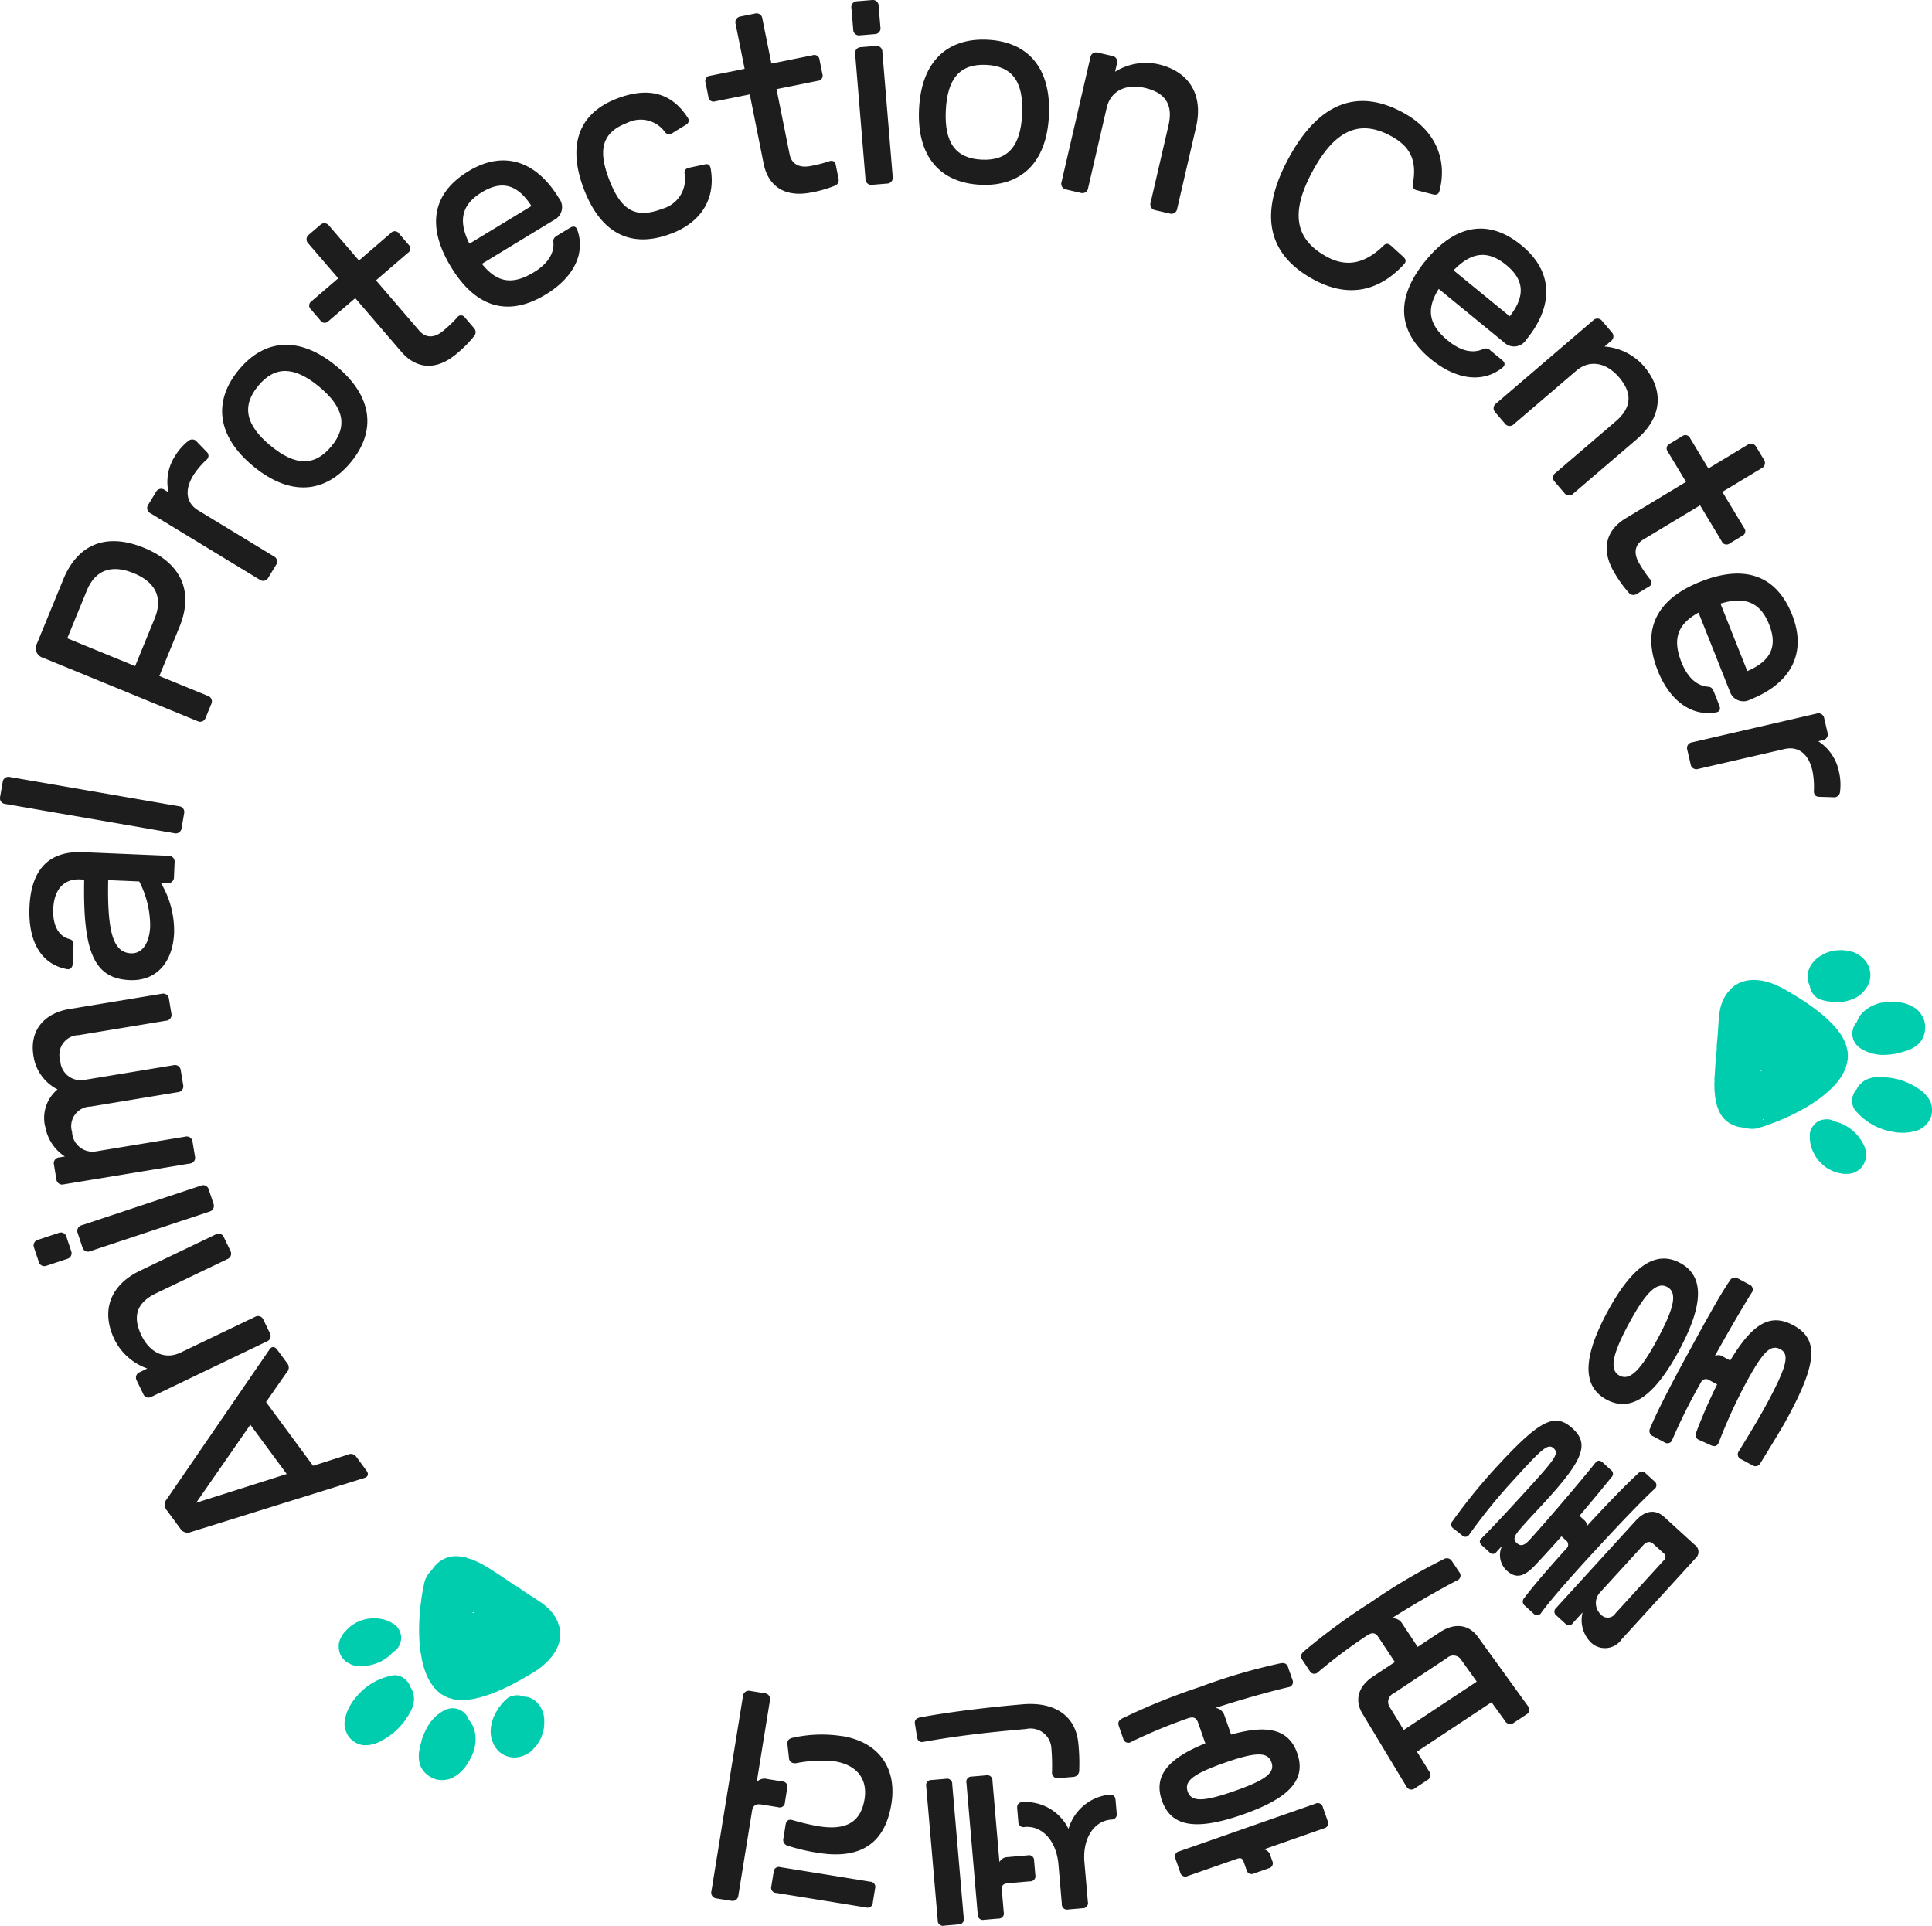 <svg xmlns="http://www.w3.org/2000/svg" width="214" height="213.29" viewBox="0 0 214 213.29">
  <g id="slogan02" transform="translate(-19.562 -15.35)">
    <g id="그룹_6" data-name="그룹 6" transform="translate(19.562 15.35)">
      <path id="패스_30" data-name="패스 30" d="M524.9,417.919c-2.753,5.115-5.35,6.885-8.036,5.439s-2.661-4.6.092-9.712,5.371-6.87,8.057-5.428,2.639,4.586-.117,9.7Zm-5.556-2.991c-1.869,3.471-2.178,5.158-1.044,5.769s2.323-.54,4.217-4.06,2.2-5.144,1.069-5.755-2.369.576-4.238,4.046Zm15.268,8.906c2.217-4.121,2.565-5.485,1.524-6.046-1.112-.6-1.947.234-3.954,3.961a59.108,59.108,0,0,0-2.884,6.359c-.153.394-.451.5-.881.3l-1.321-.593c-.359-.163-.444-.448-.281-.867a56.78,56.78,0,0,1,2.3-5.272l-.9-.487a.6.6,0,0,0-.892.266,61.759,61.759,0,0,0-3.155,6.306.575.575,0,0,1-.892.327l-1.25-.671a.623.623,0,0,1-.313-.916c.711-1.766,2.437-5.08,4.2-8.306,2.3-4.224,3.694-6.7,4.6-8a.635.635,0,0,1,.938-.242l1.251.671a.584.584,0,0,1,.22.924c-1.062,1.7-2.8,4.7-4.071,7.005a.775.775,0,0,1,.813-.011l.9.487c2.54-4.217,4.5-5.25,7-3.9,2.8,1.506,2.65,4.114-.565,10.085-.686,1.272-1.339,2.323-3.073,5.155a.616.616,0,0,1-.913.256l-1.25-.671a.576.576,0,0,1-.231-.9c1.63-2.643,2.412-3.986,3.073-5.211Z" transform="translate(-338.916 -268.343)" fill="#1d1d1d"/>
      <path id="패스_31" data-name="패스 31" d="M476.669,463.869c5.155-5.652,6.824-6.547,8.828-4.725,1.865,1.7,1.254,3.421-2.945,8.025-.956,1.048-2.021,2.142-2.906,3.186-.636.735-.732,1.112-.323,1.485.426.391.813.316,1.435-.362,1.79-1.961,5.446-6.242,7.275-8.522.245-.309.526-.3.835-.018l.874.8a.523.523,0,0,1,.057.835c-1.037,1.293-2.274,2.767-3.524,4.256l.526.48a.741.741,0,0,1,.274.675c1.773-1.943,4.185-4.472,5.67-5.826a.573.573,0,0,1,.874-.021l.952.867a.53.53,0,0,1-.014.874c-1.215,1.133-3.151,3.1-6.412,6.639-2.5,2.7-4.977,5.5-6.1,7.034a.523.523,0,0,1-.87.1l-.931-.849a.58.58,0,0,1-.078-.888c1.158-1.542,3.261-3.925,4.643-5.442a.583.583,0,0,0-.043-.927l-.487-.444c-1.1,1.24-2.16,2.4-3.012,3.3-1.226,1.265-2.1,1.361-3.048.494a2.32,2.32,0,0,1-.5-2.767l-.639.7a.486.486,0,0,1-.8.018l-.8-.725c-.309-.284-.323-.544-.057-.8,1.158-1.151,2.931-3.055,5.339-5.7,2.959-3.243,3.233-3.741,2.65-4.27-.679-.622-1.389.156-4.984,4.1a63.082,63.082,0,0,0-4.348,5.428.5.5,0,0,1-.814.11l-.927-.739a.528.528,0,0,1-.131-.831,63.145,63.145,0,0,1,4.455-5.545Zm8.87,16.842a.522.522,0,0,1-.856.039l-.952-.867a.532.532,0,0,1-.039-.856l8.821-9.673c1.027-1.126,2.174-1.289,3.144-.4l3.378,3.083a.941.941,0,0,1,.089,1.5l-8.185,8.973a2.239,2.239,0,0,1-3.389.359,3.5,3.5,0,0,1-.934-3.343l-1.08,1.183Zm3.14-.909a1.008,1.008,0,0,0,1.574-.167l5.368-5.886a.49.49,0,0,0-.036-.782l-1.147-1.044c-.348-.32-.735-.245-1.126.181l-4.75,5.2a1.728,1.728,0,0,0,.114,2.487Z" transform="translate(-311.32 -300.943)" fill="#1d1d1d"/>
      <path id="패스_32" data-name="패스 32" d="M441.965,501.525l.8,1.2a.574.574,0,0,1-.245.917c-1.695.87-4.785,2.629-7.247,4.2a1.209,1.209,0,0,1,1.172.579l1.712,2.586,2.455-1.623c1.623-1.073,3.2-.888,4.22.519l5.538,7.652a.613.613,0,0,1-.192.948l-1.382.913a.639.639,0,0,1-.948-.192l-1.51-2.089-8.263,5.471,1.357,2.192a.636.636,0,0,1-.192.948l-1.382.913a.613.613,0,0,1-.948-.192l-4.881-8.089c-.892-1.488-.448-3.012,1.172-4.085l2.433-1.609-1.844-2.785c-.32-.483-.689-.519-1.218-.174a58.2,58.2,0,0,0-5.439,4.071.575.575,0,0,1-.941-.135l-.8-1.2c-.245-.373-.2-.629.156-.956A70.4,70.4,0,0,1,433.063,506a64.471,64.471,0,0,1,7.957-4.7.65.65,0,0,1,.941.227ZM443,512.474a1.024,1.024,0,0,0-1.581-.245l-5.918,3.918a1.046,1.046,0,0,0-.412,1.567l1.524,2.49,8.089-5.354-1.7-2.377Z" transform="translate(-281.128 -328.602)" fill="#1d1d1d"/>
      <path id="패스_33" data-name="패스 33" d="M387.075,534.35l.476,1.364a.574.574,0,0,1-.462.831c-1.854.426-5.282,1.375-8.057,2.288a1.208,1.208,0,0,1,.995.849l.739,2.11c4.206-1.19,6.426-.494,7.322,2.064,1.005,2.877-.774,4.948-6.035,6.789s-7.947,1.329-8.952-1.549c-.92-2.629.508-4.6,4.806-6.33l-.806-2.309c-.192-.547-.54-.675-1.137-.465a58.126,58.126,0,0,0-6.274,2.611.574.574,0,0,1-.877-.362l-.476-1.364c-.149-.423-.036-.657.387-.888a70.294,70.294,0,0,1,8.636-3.492,64.449,64.449,0,0,1,8.867-2.6c.473-.082.718.057.856.455Zm-11.112,23.1a.575.575,0,0,1-.838-.4l-.519-1.488a.575.575,0,0,1,.4-.838l15.087-5.275a.576.576,0,0,1,.838.4l.519,1.488a.575.575,0,0,1-.4.838L384.4,554.5a.965.965,0,0,1,.725.721l.192.547a.575.575,0,0,1-.4.838l-1.613.565a.576.576,0,0,1-.838-.4l-.33-.945c-.114-.323-.337-.412-.71-.281l-5.46,1.908Zm4.082-12.536c-3.524,1.233-4.494,2.043-4.092,3.186s1.663,1.172,5.186-.06,4.494-2.043,4.092-3.186S383.569,543.679,380.045,544.912Z" transform="translate(-244.398 -349.676)" fill="#1d1d1d"/>
      <path id="패스_34" data-name="패스 34" d="M322.316,554.7l-1.57.135a.62.62,0,0,1-.742-.65,22.28,22.28,0,0,0-.064-2.607,2.315,2.315,0,0,0-2.828-2.185c-4.9.423-8.263.87-11.329,1.421-.416.089-.668-.1-.735-.568l-.227-1.432c-.06-.391.131-.618.572-.707,2.572-.487,6.771-1.059,11.353-1.449,3.641-.313,5.922,1.339,6.181,4.377a21.332,21.332,0,0,1,.092,2.92.712.712,0,0,1-.7.746Zm-16.242,1.052a.574.574,0,0,1,.6-.711l1.57-.135a.574.574,0,0,1,.71.6l1.275,14.824a.574.574,0,0,1-.6.711l-1.57.135a.573.573,0,0,1-.711-.6l-1.275-14.824Zm9.1,10.721c-.6.053-.771.252-.725.774l.21,2.437a.574.574,0,0,1-.6.71l-1.57.135a.574.574,0,0,1-.71-.6l-1.25-14.561a.574.574,0,0,1,.6-.71l1.57-.135a.573.573,0,0,1,.71.6l.774,9.009a1.026,1.026,0,0,1,.849-.547l2.281-.2a.573.573,0,0,1,.71.6l.135,1.57a.573.573,0,0,1-.6.711l-2.384.206Zm11.215-9.8c.419-.036.622.185.657.6l.124,1.439a.574.574,0,0,1-.6.711c-1.989.17-3.19,2.174-2.973,4.714l.38,4.4a.574.574,0,0,1-.6.711l-1.57.135a.574.574,0,0,1-.711-.6l-.377-4.4c-.22-2.54-1.744-4.309-3.734-4.139a.573.573,0,0,1-.711-.6l-.124-1.442c-.036-.419.128-.671.547-.707a5.293,5.293,0,0,1,5.137,2.963,5.287,5.287,0,0,1,4.554-3.794Z" transform="translate(-203.479 -357.895)" fill="#1d1d1d"/>
      <path id="패스_35" data-name="패스 35" d="M243.561,565.768l-1.634-.263a.643.643,0,0,1-.561-.81l3.492-21.588a.642.642,0,0,1,.789-.59l1.634.263a.643.643,0,0,1,.561.81l-1.46,9.03a1.129,1.129,0,0,1,1.147-.348l1.687.274a.574.574,0,0,1,.544.753l-.252,1.556a.574.574,0,0,1-.753.544l-1.844-.3c-.622-.1-.948.114-1.041.682l-1.52,9.393a.642.642,0,0,1-.789.59Zm15.932-1.364-.252,1.556a.574.574,0,0,1-.753.544l-9.94-1.609a.574.574,0,0,1-.544-.753l.252-1.556a.574.574,0,0,1,.753-.544l9.94,1.609A.574.574,0,0,1,259.494,564.4Zm-3.659-16.888c4.05.654,6.11,3.545,5.467,7.513-.7,4.359-3.4,6.188-8.121,5.424a21.109,21.109,0,0,1-3.336-.778.671.671,0,0,1-.5-.853l.238-1.478c.075-.465.341-.636.75-.519a27.322,27.322,0,0,0,2.9.682c3.112.5,4.686-.494,5.094-3.009.355-2.206-.824-3.78-3.318-4.185a14.4,14.4,0,0,0-4.213.2.861.861,0,0,1-.345,0,.581.581,0,0,1-.494-.558l-.163-1.464c-.057-.462.11-.675.579-.785a14.744,14.744,0,0,1,5.46-.181Z" transform="translate(-162.564 -355.24)" fill="#1d1d1d"/>
      <path id="패스_36" data-name="패스 36" d="M82.151,441.413l5.215,7.066,3.833-1.226a.735.735,0,0,1,.945.217l1.14,1.545c.249.337.2.668-.2.8l-19.233,5.993a.947.947,0,0,1-1.2-.387l-1.467-1.989a.949.949,0,0,1-.018-1.261l11.4-16.611c.238-.341.572-.291.821.05l1.14,1.545a.735.735,0,0,1-.071.966l-2.3,3.3Zm-1.734,2.519-6,8.643,10.032-3.186-4.028-5.456Z" transform="translate(-52.689 -286.135)" fill="#1d1d1d"/>
      <path id="패스_37" data-name="패스 37" d="M56.967,411.227c.956,1.993,2.661,2.75,4.366,1.929l8.227-3.947a.642.642,0,0,1,.934.309l.718,1.492a.643.643,0,0,1-.345.924l-12.753,6.117a.642.642,0,0,1-.934-.309l-.718-1.492a.644.644,0,0,1,.345-.924l.828-.4A6.433,6.433,0,0,1,54,411.717c-1.524-3.176-.5-6.028,2.842-7.631l8.345-4a.642.642,0,0,1,.934.309l.718,1.492a.645.645,0,0,1-.345.924L58.6,406.6c-2.11,1.012-2.639,2.519-1.627,4.629Z" transform="translate(-41.32 -263.356)" fill="#1d1d1d"/>
      <path id="패스_38" data-name="패스 38" d="M31.5,393.788a.64.64,0,0,1-.888-.426l-.522-1.57a.642.642,0,0,1,.458-.87l2.245-.746a.64.64,0,0,1,.888.426l.522,1.57a.647.647,0,0,1-.458.874l-2.245.746Zm4.838-1.606a.64.64,0,0,1-.888-.426l-.522-1.57a.647.647,0,0,1,.458-.874l13.172-4.373a.64.64,0,0,1,.888.426l.522,1.57a.647.647,0,0,1-.458.874Z" transform="translate(-26.322 -253.615)" fill="#1d1d1d"/>
      <path id="패스_39" data-name="패스 39" d="M31.142,339.848a4.123,4.123,0,0,1,1.378-4.092,4.955,4.955,0,0,1-2.668-3.744c-.444-2.7,1.094-4.682,4-5.162l10.2-1.684a.643.643,0,0,1,.81.558l.27,1.634a.642.642,0,0,1-.59.789l-9.677,1.6a2.167,2.167,0,0,0-2.039,2.813,2.264,2.264,0,0,0,2.622,2.153l9.908-1.634a.646.646,0,0,1,.813.558l.27,1.634a.642.642,0,0,1-.59.789l-9.677,1.6a2.168,2.168,0,0,0-2.039,2.813,2.264,2.264,0,0,0,2.622,2.153l9.908-1.634a.646.646,0,0,1,.813.558l.27,1.634a.642.642,0,0,1-.59.789l-13.954,2.3a.641.641,0,0,1-.81-.558l-.27-1.634a.642.642,0,0,1,.59-.789l.622-.1a4.957,4.957,0,0,1-2.178-3.346Z" transform="translate(-26.149 -215.099)" fill="#1d1d1d"/>
      <path id="패스_40" data-name="패스 40" d="M43.282,284.427a10.3,10.3,0,0,1,1.474,5.535c-.142,3.336-2.018,5.361-4.906,5.24-3.915-.167-5.215-3.009-5.055-11.133l-.472-.021c-1.787-.075-2.863,1.115-2.956,3.268-.075,1.787.558,3.023,1.8,3.339.337.092.462.309.44.757l-.085,1.972c-.018.419-.266.671-.632.6-2.8-.512-4.32-2.973-4.156-6.86.178-4.2,2.16-6.249,5.915-6.092l9.481.4a.645.645,0,0,1,.682.714l-.071,1.655a.645.645,0,0,1-.739.654l-.735-.032Zm-5.829-.3c-.114,5.783.554,8.021,2.526,8.107,1.233.053,2.046-1.1,2.124-2.988a10.734,10.734,0,0,0-1.211-4.973l-3.442-.146Z" transform="translate(-25.471 -186.648)" fill="#1d1d1d"/>
      <path id="패스_41" data-name="패스 41" d="M20.158,260.574a.643.643,0,0,1-.583-.8l.281-1.631a.645.645,0,0,1,.817-.554l18.7,3.236a.643.643,0,0,1,.583.8l-.281,1.631a.645.645,0,0,1-.817.554Z" transform="translate(-19.562 -171.53)" fill="#1d1d1d"/>
      <path id="패스_42" data-name="패스 42" d="M44.424,199l5.353,2.192a.642.642,0,0,1,.4.9l-.629,1.531a.641.641,0,0,1-.917.362l-17.076-7a1.1,1.1,0,0,1-.686-1.588l2.913-7.1c1.574-3.844,4.7-5.233,8.934-3.5s5.51,4.931,3.932,8.771l-2.224,5.424Zm-10.2-4.178,7.517,3.08,2.163-5.279c.938-2.288.114-4.018-2.32-5.012-2.458-1.009-4.259-.355-5.2,1.932l-2.163,5.279Z" transform="translate(-26.773 -124.125)" fill="#1d1d1d"/>
      <path id="패스_43" data-name="패스 43" d="M70.547,156.362c-.984,1.616-.771,3.037.554,3.844l8.377,5.094a.642.642,0,0,1,.252.952l-.86,1.414a.645.645,0,0,1-.963.217l-12.085-7.35a.645.645,0,0,1-.252-.952l.86-1.414a.646.646,0,0,1,.963-.217l.426.259a5.263,5.263,0,0,1,.735-4.043,6.281,6.281,0,0,1,1.471-1.659.651.651,0,0,1,.945.114l1.076,1.115a.562.562,0,0,1-.05.892,8.96,8.96,0,0,0-1.453,1.734Z" transform="translate(-49.151 -103.684)" fill="#1d1d1d"/>
      <path id="패스_44" data-name="패스 44" d="M90.666,125.621c2.831-3.421,6.7-3.8,10.792-.419s4.437,7.258,1.6,10.678-6.7,3.8-10.792.419S87.831,129.042,90.666,125.621Zm10.249,8.483c1.861-2.249,1.382-4.352-1.35-6.615s-4.888-2.341-6.75-.092-1.382,4.352,1.35,6.615S99.053,136.353,100.914,134.1Z" transform="translate(-64.215 -84.662)" fill="#1d1d1d"/>
      <path id="패스_45" data-name="패스 45" d="M118.661,91.045,115.354,87.2a.643.643,0,0,1,.057-.984l1.258-1.08a.644.644,0,0,1,.98.092l3.307,3.847,3.528-3.034a.573.573,0,0,1,.927.071l1.027,1.2a.573.573,0,0,1-.071.927l-3.528,3.034,4.8,5.581c.721.838,1.687.835,2.686-.021a15.273,15.273,0,0,0,1.488-1.417.508.508,0,0,1,.845-.067l1.027,1.2a.667.667,0,0,1,0,.934,12.937,12.937,0,0,1-1.876,1.89c-2.192,1.886-4.444,1.808-6.174-.206l-5.091-5.922L117.6,95.773a.573.573,0,0,1-.927-.071l-1.027-1.2a.573.573,0,0,1,.071-.927l2.952-2.536Z" transform="translate(-81.195 -60.225)" fill="#1d1d1d"/>
      <path id="패스_46" data-name="패스 46" d="M167.681,80.213c-4.156,2.526-7.744,1.478-10.49-3.037S155.11,69,159.11,66.565c3.819-2.32,7.46-1.243,10.025,2.98a1.578,1.578,0,0,1-.508,2.4l-8.018,4.874c1.684,2.114,3.4,2.362,5.762.927,1.439-.874,2.274-2.028,2.153-3.339-.039-.316.089-.515.423-.718l1.414-.86c.384-.231.671-.163.81.217C172.1,75.648,170.783,78.33,167.681,80.213Zm-1.588-9.8c-1.556-2.409-3.279-2.867-5.5-1.513-2.2,1.339-2.668,3.1-1.368,5.691l6.874-4.178Z" transform="translate(-107.228 -47.599)" fill="#1d1d1d"/>
      <path id="패스_47" data-name="패스 47" d="M209.767,59.852c-4.419,1.687-7.773-.014-9.648-4.927-1.869-4.888-.572-8.423,3.677-10.043,3.439-1.314,6.028-.643,7.812,2.11a.518.518,0,0,1-.2.806l-1.46.9c-.366.224-.6.2-.853-.1a3.323,3.323,0,0,0-4.188-1.016c-2.7,1.03-3.3,2.863-2,6.252,1.332,3.488,2.945,4.391,5.915,3.258a3.413,3.413,0,0,0,2.444-3.915c-.025-.359.124-.554.572-.639l1.666-.355c.387-.092.586.057.661.48.568,3.329-1.034,5.911-4.4,7.2Z" transform="translate(-135.441 -33.973)" fill="#1d1d1d"/>
      <path id="패스_48" data-name="패스 48" d="M243.849,25.68l-1-4.973a.644.644,0,0,1,.529-.831L245,19.548a.645.645,0,0,1,.81.561l1,4.973,4.561-.917a.576.576,0,0,1,.774.515l.309,1.545a.576.576,0,0,1-.515.774l-4.561.917,1.449,7.215c.217,1.083,1.062,1.556,2.352,1.3a15.429,15.429,0,0,0,1.989-.508c.4-.16.7-.007.767.355l.309,1.545a.661.661,0,0,1-.455.813,13.1,13.1,0,0,1-2.561.728c-2.835.568-4.757-.6-5.279-3.2L244.417,28.5l-3.815.767a.576.576,0,0,1-.774-.515l-.309-1.545a.576.576,0,0,1,.515-.774l3.815-.767Z" transform="translate(-161.366 -18.046)" fill="#1d1d1d"/>
      <path id="패스_49" data-name="패스 49" d="M285.034,16.253a.644.644,0,0,1,.622-.764l1.652-.135a.641.641,0,0,1,.739.65l.2,2.359a.644.644,0,0,1-.622.764l-1.652.135a.641.641,0,0,1-.739-.65Zm.419,5.083a.644.644,0,0,1,.622-.764l1.648-.135a.641.641,0,0,1,.739.65l1.144,13.833a.644.644,0,0,1-.622.764l-1.652.135a.641.641,0,0,1-.739-.65l-1.144-13.833Z" transform="translate(-190.726 -15.35)" fill="#1d1d1d"/>
      <path id="패스_50" data-name="패스 50" d="M313.671,27.708c4.437.213,7.062,3.076,6.81,8.38s-3.144,7.9-7.581,7.687-7.062-3.076-6.81-8.38S309.234,27.495,313.671,27.708Zm-.639,13.286c2.913.139,4.309-1.5,4.48-5.048s-1.062-5.314-3.975-5.453-4.309,1.5-4.48,5.048S310.118,40.855,313.031,40.994Z" transform="translate(-204.293 -23.31)" fill="#1d1d1d"/>
      <path id="패스_51" data-name="패스 51" d="M359.747,35.624c-2.153-.5-3.808.359-4.234,2.2l-2.057,8.888a.641.641,0,0,1-.828.536l-1.613-.373a.642.642,0,0,1-.5-.845l3.19-13.78a.641.641,0,0,1,.828-.536l1.613.373a.641.641,0,0,1,.5.845l-.206.9A6.432,6.432,0,0,1,361.222,33c3.432.8,5.02,3.375,4.185,6.984L363.321,49a.641.641,0,0,1-.828.536l-1.613-.373a.641.641,0,0,1-.5-.845l1.975-8.529c.529-2.281-.32-3.634-2.6-4.163Z" transform="translate(-232.928 -25.887)" fill="#1d1d1d"/>
      <path id="패스_52" data-name="패스 52" d="M420.643,66.636c-5.183-2.8-6.124-7.307-2.814-13.439,3.3-6.107,7.574-7.833,12.661-5.087,3.819,2.06,4.913,5.46,4.057,8.7-.107.362-.32.483-.764.366l-1.705-.44a.554.554,0,0,1-.473-.732c.458-2.561-.259-4.114-2.458-5.3-3.471-1.872-6.2-.629-8.661,3.929-2.472,4.579-1.975,7.538,1.609,9.471,2.153,1.162,4.174.789,6.263-1.25.266-.274.526-.256.87.05l1.3,1.183c.32.291.359.551.078.849C427.737,68.043,424.32,68.618,420.643,66.636Z" transform="translate(-275.103 -35.656)" fill="#1d1d1d"/>
      <path id="패스_53" data-name="패스 53" d="M460.361,101.1c-3.762-3.08-3.968-6.813-.622-10.9s7.023-4.682,10.643-1.716c3.456,2.831,3.652,6.622.522,10.444a1.579,1.579,0,0,1-2.433.32l-7.261-5.943c-1.432,2.291-1.094,3.993,1.041,5.744,1.3,1.066,2.668,1.471,3.865.92a.681.681,0,0,1,.821.16l1.282,1.048c.345.284.377.579.064.835-2.142,1.744-5.108,1.389-7.918-.909Zm8.714-4.757c1.751-2.266,1.613-4.046-.4-5.694-1.993-1.631-3.808-1.488-5.822.6l6.224,5.094Z" transform="translate(-301.848 -61.308)" fill="#1d1d1d"/>
      <path id="패스_54" data-name="패스 54" d="M499.163,121.182c-1.435-1.677-3.279-1.968-4.718-.739l-6.931,5.932a.642.642,0,0,1-.984-.057l-1.076-1.258a.642.642,0,0,1,.1-.98l10.746-9.2a.642.642,0,0,1,.984.057l1.076,1.258a.642.642,0,0,1-.1.98l-.7.6a6.444,6.444,0,0,1,4.345,2.163c2.291,2.675,2.039,5.7-.778,8.107l-7.03,6.018a.642.642,0,0,1-.984-.057l-1.076-1.258a.642.642,0,0,1,.1-.98l6.65-5.694C500.559,124.553,500.684,122.958,499.163,121.182Z" transform="translate(-319.832 -79.395)" fill="#1d1d1d"/>
      <path id="패스_55" data-name="패스 55" d="M531.78,154.724l4.344-2.622a.646.646,0,0,1,.963.217l.856,1.417a.643.643,0,0,1-.256.952l-4.345,2.622,2.405,3.982a.574.574,0,0,1-.224.9l-1.35.814a.574.574,0,0,1-.9-.224l-2.4-3.986-6.3,3.8c-.945.572-1.1,1.528-.426,2.654a15.041,15.041,0,0,0,1.151,1.7.5.5,0,0,1-.075.842l-1.35.813a.664.664,0,0,1-.92-.153,13.149,13.149,0,0,1-1.552-2.163c-1.5-2.476-1.044-4.682,1.229-6.053l6.686-4.036-2.011-3.332a.574.574,0,0,1,.224-.9l1.35-.814a.574.574,0,0,1,.9.224l2.011,3.332Z" transform="translate(-342.563 -102.831)" fill="#1d1d1d"/>
      <path id="패스_56" data-name="패스 56" d="M535.156,204.907c-1.794-4.519-.163-7.883,4.75-9.833s8.412-.682,10.138,3.666c1.648,4.153-.021,7.559-4.615,9.385a1.582,1.582,0,0,1-2.284-.9l-3.464-8.721c-2.366,1.307-2.9,2.959-1.879,5.527.622,1.563,1.62,2.583,2.931,2.682.316.014.494.171.639.54l.611,1.538c.163.416.046.689-.348.76-2.721.487-5.14-1.268-6.48-4.639Zm9.929.075c2.632-1.13,3.375-2.753,2.412-5.172-.952-2.394-2.607-3.151-5.385-2.3l2.97,7.474Z" transform="translate(-351.541 -130.655)" fill="#1d1d1d"/>
      <path id="패스_57" data-name="패스 57" d="M559.481,244.081c-.426-1.844-1.57-2.714-3.08-2.366l-9.556,2.2a.643.643,0,0,1-.846-.508l-.373-1.613a.641.641,0,0,1,.536-.824l13.783-3.179a.643.643,0,0,1,.846.508l.373,1.613a.641.641,0,0,1-.54.824l-.487.114a5.261,5.261,0,0,1,2.3,3.41,6.245,6.245,0,0,1,.107,2.213.654.654,0,0,1-.757.579l-1.549-.046c-.409-.014-.6-.242-.586-.675a8.978,8.978,0,0,0-.17-2.256Z" transform="translate(-358.733 -158.757)" fill="#1d1d1d"/>
    </g>
    <g id="그룹_7" data-name="그룹 7" transform="translate(57.073 187.698)">
      <path id="패스_58" data-name="패스 58" d="M155.849,553.548c.089-.174.174-.345.249-.522a4.177,4.177,0,0,0,.306-1.151,3.825,3.825,0,0,0-.121-1.591,2.767,2.767,0,0,0-.345-.742c-.067-.1-.142-.192-.217-.284a1.929,1.929,0,0,1-.153-.323,2.01,2.01,0,0,0-.789-.782,1.862,1.862,0,0,0-1.226-.188,2.229,2.229,0,0,0-.7.266,4.6,4.6,0,0,0-1.357,1.179,4.418,4.418,0,0,0-.536.853.187.187,0,0,0-.014.064.575.575,0,0,0-.121.242h0a.555.555,0,0,0-.067.117c-.075.188-.156.377-.22.572a2.69,2.69,0,0,0-.149.558c-.018.032-.039.06-.025.1h0a.288.288,0,0,0-.043.128c-.036.174-.071.348-.107.519a2.594,2.594,0,0,0-.067.661,3.34,3.34,0,0,0,.018.377,2.776,2.776,0,0,0,.135.636,2.537,2.537,0,0,0,.458.757.789.789,0,0,0,.227.206h0a.117.117,0,0,0,.05.068,3.654,3.654,0,0,0,.664.416,2.547,2.547,0,0,0,1.066.206,2.818,2.818,0,0,0,.806-.131,1.65,1.65,0,0,0,.533-.259,2.862,2.862,0,0,0,.65-.476.808.808,0,0,0,.185-.2c.082-.032.11-.114.16-.174h0c.05-.014.071-.053.1-.092a8.483,8.483,0,0,0,.65-1Zm-3.933-1.123h0l0,0Zm1.247-.114a.044.044,0,0,0,.018.007.084.084,0,0,0-.028.007c0-.007.007-.011.011-.018Zm-1,.728a.018.018,0,0,1-.011,0A.013.013,0,0,1,152.166,553.039Z" transform="translate(-141.269 -531.086)" fill="#00cdae"/>
      <path id="패스_59" data-name="패스 59" d="M150.822,503.5c-.114.494-.21.991-.284,1.5-.082.547-.149,1.094-.2,1.648-.036.416-.064.831-.078,1.247-.021.632-.021,1.265.018,1.9a3.093,3.093,0,0,0,.05.544.432.432,0,0,0-.007.067c.032.27.064.544.1.814a.591.591,0,0,0,.028.114.565.565,0,0,0,.039.231h0c.032.174.057.345.092.519a.832.832,0,0,0,.064.245h0s.007.032.011.046h0a.122.122,0,0,0,.039.117h0a.068.068,0,0,0,.011.046.051.051,0,0,0,.011.05h0s-.007-.028-.011-.046h0a.11.11,0,0,1,.011.046.206.206,0,0,1,.011.05.234.234,0,0,0,.011.085c.082.259.163.522.266.774a5.575,5.575,0,0,0,.838,1.478,1.359,1.359,0,0,0,.3.323h0c0,.011,0,.025.011.032a3.084,3.084,0,0,0,.277.249.91.91,0,0,1,.146.117.747.747,0,0,0,.192.142c.174.082.327.2.508.27a1.967,1.967,0,0,0,.462.156.056.056,0,0,0,.025.014.081.081,0,0,0,.078.018h0a.032.032,0,0,0,.025.011h0a.831.831,0,0,0,.227.064,4.841,4.841,0,0,0,1.087.082,1.555,1.555,0,0,0,.4-.043.7.7,0,0,0,.082.007c.185-.025.373-.046.554-.082.245-.046.487-.1.732-.163.1-.025.2-.06.291-.089a.07.07,0,0,0,.039-.007.036.036,0,0,0,.025-.014h0a1.012,1.012,0,0,0,.149-.032c.494-.156.98-.334,1.457-.536.551-.231,1.091-.49,1.623-.76.462-.234.913-.487,1.364-.742a.7.7,0,0,0,.082-.06,2.163,2.163,0,0,0,.419-.245h0c.039-.021.082-.036.121-.06l.412-.245a8.5,8.5,0,0,0,.76-.522,6.845,6.845,0,0,0,.707-.615,5.335,5.335,0,0,0,.607-.689c.053-.075.107-.149.156-.224a4.472,4.472,0,0,0,.249-.387c.089-.17.163-.348.242-.526a.389.389,0,0,0,.046-.178.454.454,0,0,0,.071-.234h0c.007-.021.018-.043.025-.064a3.047,3.047,0,0,0,.082-.966,1.2,1.2,0,0,0-.053-.387h0a.218.218,0,0,0-.011-.046h0a.708.708,0,0,0-.075-.309h0a.33.33,0,0,0-.064-.206h0a1.555,1.555,0,0,0-.149-.394,2.434,2.434,0,0,0-.263-.469h0a1.67,1.67,0,0,0-.366-.494c-.011-.053-.053-.078-.092-.107h0a.155.155,0,0,0-.046-.071c-.121-.114-.234-.231-.359-.338a7.141,7.141,0,0,0-.657-.519c-.352-.234-.7-.469-1.059-.693-.558-.352-1.1-.735-1.648-1.1a.87.87,0,0,0-.227-.121h0c-.018-.014-.039-.025-.057-.039h0l-.227-.153h0c-.057-.039-.114-.075-.171-.114h0l-.21-.149c-.59-.4-1.183-.8-1.783-1.176-.153-.1-.306-.2-.458-.3a.17.17,0,0,0-.11-.043c-.036-.025-.075-.046-.11-.071h0a2.273,2.273,0,0,0-.38-.224c-.128-.071-.256-.146-.387-.21-.224-.107-.451-.21-.682-.306a1.239,1.239,0,0,0-.334-.114h0c-.011,0-.021-.011-.032-.014a.079.079,0,0,0-.078-.018h0l-.011-.007h-.014a.117.117,0,0,0-.1-.036h0a.857.857,0,0,0-.313-.089.761.761,0,0,0-.33-.064h0a.084.084,0,0,0-.082-.014h0a.022.022,0,0,0-.025-.007h0a2.61,2.61,0,0,0-.44-.05,3.049,3.049,0,0,0-1.03.124,3.142,3.142,0,0,0-1.609,1.158,4.3,4.3,0,0,1-.3.373,3.415,3.415,0,0,0-.391.511,2.69,2.69,0,0,0-.33.821Zm8.384.06s0,.025-.007.039A.052.052,0,0,1,159.205,503.563Zm.7,2.217Zm-2.9,7.037h0Zm-.654-6.075a.121.121,0,0,1-.053.05.089.089,0,0,1-.139-.039c0-.007-.007-.018-.011-.025.068.007.142.011.2.011Zm-2.867,4.011Zm2.49-5.858a.125.125,0,0,1-.071-.018A.53.53,0,0,1,155.976,504.895Zm6.067,2.76a.06.06,0,0,1,.018.007A.027.027,0,0,1,162.044,507.655Zm-8.963,2.92Zm3.407-7.247Zm-2.7,2.1h-.007c-.014,0-.025,0-.028-.014a.158.158,0,0,1,.039.011Zm.959-3.076a.1.1,0,0,1-.028-.014C154.726,502.344,154.733,502.351,154.744,502.355Zm-3.091,3.037-.011-.011h.032Zm9.154,1.744Zm-5.705-4.544a.011.011,0,0,0,.007,0h.025a.013.013,0,0,0,0,.011C155.127,502.6,155.113,502.593,155.1,502.593Zm-3.19,8.4a.018.018,0,0,1,.011,0,.1.1,0,0,1-.028.014C151.9,511,151.905,511,151.912,510.991Zm3.371,3.723v0l-.021-.021C155.269,514.7,155.277,514.7,155.284,514.714Zm.135.128a.28.28,0,0,1-.028-.021C155.4,514.82,155.412,514.827,155.419,514.841Zm-2.06-12.522Zm-2.036,2.018a.19.19,0,0,1,.043-.025c.025-.007.05,0,.053.025a.8.8,0,0,1,.014.082c-.036-.021-.085-.046-.128-.067,0-.007.011-.011.014-.014Zm6.039-1.062a.126.126,0,0,1,.021,0A.045.045,0,0,0,157.362,503.275Zm-4.668-.909Zm1.25,13.506a.058.058,0,0,1,.011.021C153.955,515.886,153.948,515.879,153.944,515.872Zm4.384-12.849s.028.018.043.025A.043.043,0,0,1,158.328,503.023Zm-.739-1.091.007-.007h0a.017.017,0,0,0-.011,0Z" transform="translate(-141.335 -500.512)" fill="#00cdae"/>
      <path id="패스_60" data-name="패스 60" d="M141.724,537.8h0Z" transform="translate(-135.835 -524.554)" fill="#00cdae"/>
      <path id="패스_61" data-name="패스 61" d="M134.359,541.576a3.209,3.209,0,0,0,.323-1.243,1.968,1.968,0,0,0-.089-.689.132.132,0,0,0-.025-.1h0a1.56,1.56,0,0,0-.274-.561,1.844,1.844,0,0,0-.426-.728,1.82,1.82,0,0,0-1.037-.579,1.185,1.185,0,0,0-.558.011h0a.071.071,0,0,1-.046.007.109.109,0,0,1-.046.011h0a.357.357,0,0,0-.188.043h0a.366.366,0,0,0-.163.036,6.656,6.656,0,0,0-1.552.618,6.429,6.429,0,0,0-1.254.881,7.286,7.286,0,0,0-.654.671,7.136,7.136,0,0,0-.583.757c-.071.11-.128.227-.2.338a3.434,3.434,0,0,0-.2.394c-.025.057-.075.107-.064.174h0a1.043,1.043,0,0,0-.146.391h0a.04.04,0,0,0-.011.028.125.125,0,0,0-.032.1,2.578,2.578,0,0,0-.139,1,.962.962,0,0,0,.05.348.907.907,0,0,0,.082.306.082.082,0,0,0,.032.067.054.054,0,0,0,.011.046,2.091,2.091,0,0,0,.668.948,2.339,2.339,0,0,0,1.062.515,1.565,1.565,0,0,0,.575.028.188.188,0,0,0,.124-.007h0a.217.217,0,0,0,.142-.021c.05-.007.1-.007.149-.018a4.067,4.067,0,0,0,.991-.33.422.422,0,0,0,.082-.057c.014-.007.028-.011.046-.018a.037.037,0,0,0,.021-.018.124.124,0,0,1,.046-.018.043.043,0,0,0,.018-.018.239.239,0,0,1,.046-.018h0s.014-.011.021-.018h0a.711.711,0,0,0,.078-.032,7.257,7.257,0,0,0,1.318-.924,1.235,1.235,0,0,0,.21-.2c.014-.018.032-.032.046-.05h0c.043-.007.06-.039.078-.071h0a.481.481,0,0,0,.163-.174.132.132,0,0,0,.078-.06c.082-.107.174-.206.263-.305a4.523,4.523,0,0,0,.4-.544h0a5.279,5.279,0,0,0,.558-.934Zm-3.623-.9v-.007h0l-.007.007Zm-1.286,1.417a.152.152,0,0,1,.025.007A.03.03,0,0,1,129.449,542.1Zm-.735,1.332h.032v0a.13.13,0,0,0-.039.018.147.147,0,0,0-.025-.039.351.351,0,0,0,.036.014Zm-1.467-.078a.274.274,0,0,0-.021.018C127.233,543.363,127.24,543.36,127.247,543.352Zm6.334-4.973v0h0Zm-6.426,5.492h0a.1.1,0,0,1,.011.046h0C127.162,543.9,127.158,543.885,127.154,543.871Z" transform="translate(-126.339 -524.458)" fill="#00cdae"/>
      <path id="패스_62" data-name="패스 62" d="M189.16,550.73v0Z" transform="translate(-166.423 -532.891)" fill="#00cdae"/>
      <path id="패스_63" data-name="패스 63" d="M189.18,550.87Z" transform="translate(-166.436 -532.981)" fill="#00cdae"/>
      <path id="패스_64" data-name="패스 64" d="M176.056,544.011a1.282,1.282,0,0,0-.43-.1,2.177,2.177,0,0,0-.661.064,1.483,1.483,0,0,0-.707.391c-.107.11-.227.21-.323.327a2.494,2.494,0,0,0-.313.384h0c-.021.028-.039.057-.06.085h0c-.014.018-.025.036-.039.053h0a.186.186,0,0,0-.11.121,4.112,4.112,0,0,1-.259.433.125.125,0,0,0-.028.092h0a1.476,1.476,0,0,0-.181.327,3.254,3.254,0,0,0-.252.7c-.021.107-.046.21-.068.316a3.277,3.277,0,0,0,.011,1.439,3.362,3.362,0,0,0,.213.611.408.408,0,0,0,.089.163h0a.086.086,0,0,0,.036.068h0a1.186,1.186,0,0,0,.27.391h0a.293.293,0,0,0,.032.057,2.406,2.406,0,0,0,.938.668,2.552,2.552,0,0,0,1.741.075,3.083,3.083,0,0,0,.97-.49,1.5,1.5,0,0,0,.4-.391h0a.063.063,0,0,0,.018-.025c.007,0,.011-.007.018-.011.071-.039.1-.114.146-.174a.608.608,0,0,1,.039-.05h0a.118.118,0,0,0,.067-.05,4.242,4.242,0,0,0,.544-.945c.025-.057.071-.107.057-.174.025-.043.06-.078.05-.135h0a.071.071,0,0,0,.014-.028h0a3.087,3.087,0,0,0,.178-.735,1.166,1.166,0,0,0,.018-.334.08.08,0,0,0,.007-.075h0a.2.2,0,0,1,0-.046h0a.2.2,0,0,0,0,.046.043.043,0,0,0,0-.046.129.129,0,0,0,0-.124h0v-.053h0a.034.034,0,0,0,.007-.025.174.174,0,0,0,0-.043.044.044,0,0,0-.007-.046.2.2,0,0,0-.007-.171.064.064,0,0,0,0-.075h0a.113.113,0,0,0-.007-.05h0a.315.315,0,0,1-.007-.05,195.179,195.179,0,0,1-.014-.1h0a.248.248,0,0,0,.011.05.05.05,0,0,0-.007-.05h0a1.757,1.757,0,0,0-.178-.657h0a.077.077,0,0,0-.036-.067.047.047,0,0,0-.014-.046.086.086,0,0,0-.036-.068.039.039,0,0,0-.014-.043.2.2,0,0,0,.014.043h0s-.011-.028-.014-.043-.011-.014-.018-.021a.124.124,0,0,1-.018-.046,1.278,1.278,0,0,0-.263-.394h0a1.772,1.772,0,0,0-.462-.473,1.829,1.829,0,0,0-.352-.206,1.859,1.859,0,0,0-.753-.2.682.682,0,0,1-.249-.053Zm-1.712,5.126h0a.1.1,0,0,1,.043.011A.188.188,0,0,1,174.344,549.137Zm2.078.174V549.3h0v.014h0Zm-1.861-2.483a.125.125,0,0,1-.018-.011Zm3.08-.654a.035.035,0,0,1,.021.007h0A.051.051,0,0,1,177.64,546.174Zm-2.426-1.442a.206.206,0,0,0-.028.028C175.186,544.742,175.2,544.735,175.214,544.732Zm3.265,2.043a.314.314,0,0,1-.007-.05h0a.207.207,0,0,0,.007.046Zm-.249-1.211h0a.11.11,0,0,1-.011-.046h0C178.223,545.531,178.227,545.549,178.23,545.563Z" transform="translate(-155.713 -528.494)" fill="#00cdae"/>
      <path id="패스_65" data-name="패스 65" d="M125.768,521.472a3.254,3.254,0,0,0-.441.743c-.021.05-.067.1-.053.156h0a1.033,1.033,0,0,0-.1.515.478.478,0,0,0,0,.245h0a.389.389,0,0,0,.018.22,1.906,1.906,0,0,0,.295.813,2.447,2.447,0,0,0,.522.561.337.337,0,0,0,.1.064,4.252,4.252,0,0,1,.38.2,2.025,2.025,0,0,0,.654.185,5.11,5.11,0,0,0,1.4-.064,5.286,5.286,0,0,0,1.108-.348.9.9,0,0,0,.3-.16h0a.656.656,0,0,0,.078-.032c.124-.078.249-.16.373-.242a3.871,3.871,0,0,0,.6-.5,1.982,1.982,0,0,1,.334-.288,1.494,1.494,0,0,0,.5-.572.565.565,0,0,0,.1-.249h0a1.232,1.232,0,0,0,.135-.572h0a.545.545,0,0,0,.011-.153,1.631,1.631,0,0,0-.124-.565,1.129,1.129,0,0,0-.185-.362.266.266,0,0,0-.064-.121,1.486,1.486,0,0,0-.625-.511c-.043-.028-.082-.06-.128-.085a1.1,1.1,0,0,0-.306-.131h0l-.014-.011-.014-.007h0a.338.338,0,0,0-.06-.036,4.15,4.15,0,0,0-1.623-.266,5.37,5.37,0,0,0-.629.06,4.7,4.7,0,0,0-1.147.387.961.961,0,0,0-.277.167.076.076,0,0,0-.068.039c-.043,0-.064.032-.092.06h0a.557.557,0,0,0-.234.17.123.123,0,0,0-.089.068c-.043,0-.064.036-.085.068h0a.134.134,0,0,0-.018.021.131.131,0,0,0-.085.071h0l-.039.05c-.011,0-.025,0-.032.014a2.335,2.335,0,0,0-.3.348h0a.117.117,0,0,0-.068.05Zm2.544,1.265s-.007,0-.007-.007a.032.032,0,0,0,.018,0Zm-2.014-.956Zm4.7.76h0v0h0Zm.277-1.648-.032-.021A.031.031,0,0,1,131.277,520.893Zm-.625-.654a.258.258,0,0,0-.018-.021h0A.094.094,0,0,1,130.652,520.24Z" transform="translate(-125.155 -513.008)" fill="#00cdae"/>
      <path id="패스_66" data-name="패스 66" d="M151.365,533.8s-.007-.032-.011-.046A.045.045,0,0,0,151.365,533.8Z" transform="translate(-142.046 -521.943)" fill="#00cdae"/>
      <path id="패스_67" data-name="패스 67" d="M189.2,551s0,.032.007.046A.044.044,0,0,0,189.2,551Z" transform="translate(-166.449 -533.065)" fill="#00cdae"/>
      <path id="패스_68" data-name="패스 68" d="M194.1,523.08s.007.032.011.046A.045.045,0,0,0,194.1,523.08Z" transform="translate(-169.608 -515.063)" fill="#00cdae"/>
    </g>
    <g id="그룹_8" data-name="그룹 8" transform="translate(209.458 120.587)">
      <path id="패스_69" data-name="패스 69" d="M601.328,327.681c-.192.007-.387.018-.579.036a4.063,4.063,0,0,0-1.155.295,3.813,3.813,0,0,0-1.329.881,2.831,2.831,0,0,0-.48.661,3.433,3.433,0,0,0-.142.33c-.043.114-.146.188-.206.291a1.985,1.985,0,0,0-.3,1.069,1.873,1.873,0,0,0,.43,1.162,2.324,2.324,0,0,0,.572.483,4.589,4.589,0,0,0,1.691.611,4.321,4.321,0,0,0,1.005.053.226.226,0,0,0,.064-.021.577.577,0,0,0,.27-.014h0a.569.569,0,0,0,.135,0c.2-.025.4-.046.6-.089a2.518,2.518,0,0,0,.558-.142.125.125,0,0,0,.1-.025h0a.363.363,0,0,0,.135-.025c.167-.053.337-.11.5-.16a2.737,2.737,0,0,0,.611-.263c.107-.064.217-.128.32-.2a2.542,2.542,0,0,0,.487-.43,2.513,2.513,0,0,0,.437-.771.854.854,0,0,0,.071-.3h0a.123.123,0,0,0,.036-.075,3.845,3.845,0,0,0,.039-.785,2.592,2.592,0,0,0-.338-1.03,2.777,2.777,0,0,0-.508-.639,1.672,1.672,0,0,0-.487-.341,2.939,2.939,0,0,0-.735-.337.752.752,0,0,0-.263-.064.434.434,0,0,0-.231-.053h0a.183.183,0,0,0-.128-.039,8.38,8.38,0,0,0-1.194-.078Zm.941,3.979v0l.007.007h-.007Zm-.71-1.03v-.018l.021.021h-.018Zm1.122.515v0Z" transform="translate(-581.857 -321.959)" fill="#00cdae"/>
      <path id="패스_70" data-name="패스 70" d="M559.079,337.245c.487-.139.97-.3,1.442-.483q.778-.293,1.535-.632c.38-.171.753-.352,1.126-.54.561-.288,1.115-.6,1.648-.938a3.511,3.511,0,0,0,.451-.309.343.343,0,0,0,.064-.025c.22-.16.441-.32.661-.483a.922.922,0,0,0,.085-.082.621.621,0,0,0,.185-.149h0c.135-.11.274-.22.409-.334a.952.952,0,0,0,.185-.174h0s.025-.021.036-.032h0a.127.127,0,0,0,.082-.092h0a.045.045,0,0,0,.039-.032.042.042,0,0,0,.036-.032h0s-.025.021-.036.032h0a.1.1,0,0,1,.036-.032.171.171,0,0,1,.039-.032.474.474,0,0,0,.068-.05c.188-.2.377-.4.547-.611a5.577,5.577,0,0,0,.881-1.453,1.32,1.32,0,0,0,.135-.419h0a.131.131,0,0,0,.021-.025,2.551,2.551,0,0,0,.082-.362,1.114,1.114,0,0,1,.032-.185.669.669,0,0,0,.032-.234c-.011-.192.018-.384-.011-.576a1.847,1.847,0,0,0-.092-.48v-.028a.082.082,0,0,0-.025-.078h0v-.028h0a.849.849,0,0,0-.057-.231,5,5,0,0,0-.458-.988,1.453,1.453,0,0,0-.234-.334.288.288,0,0,0-.036-.075c-.114-.149-.22-.3-.341-.444-.16-.192-.33-.377-.5-.558-.068-.075-.146-.142-.22-.21a.116.116,0,0,0-.028-.032.089.089,0,0,0-.025-.014h0c-.032-.039-.064-.082-.1-.117q-.565-.533-1.179-1.012c-.472-.369-.959-.714-1.456-1.048-.43-.291-.87-.561-1.314-.828a.736.736,0,0,0-.092-.043,1.906,1.906,0,0,0-.419-.245h0c-.036-.025-.071-.053-.11-.078-.138-.082-.277-.16-.416-.238a8.525,8.525,0,0,0-.828-.409,7.022,7.022,0,0,0-.881-.316,5.55,5.55,0,0,0-.9-.2c-.092-.011-.181-.021-.274-.025-.153-.011-.305-.032-.462-.028-.192,0-.384.028-.576.046a.415.415,0,0,0-.181.046.46.46,0,0,0-.238.053h0a.15.15,0,0,0-.068.011,3.1,3.1,0,0,0-.885.4,1.058,1.058,0,0,0-.309.238h0c-.011.011-.025.021-.036.032h0a.674.674,0,0,0-.231.217h0a.352.352,0,0,0-.149.156h0a1.65,1.65,0,0,0-.27.32,2.441,2.441,0,0,0-.281.458h0a1.634,1.634,0,0,0-.252.561c-.043.036-.039.085-.046.135h0a.118.118,0,0,0-.039.075c-.039.16-.089.316-.121.48a7.229,7.229,0,0,0-.131.824c-.032.419-.068.842-.089,1.261-.036.661-.1,1.318-.16,1.979a.883.883,0,0,0,.007.256h0a.437.437,0,0,1-.007.068h0c-.007.092-.014.181-.025.273h0c0,.068-.011.139-.014.206h0c-.007.085-.018.171-.025.256-.064.711-.117,1.421-.156,2.131-.011.181-.025.362-.039.547,0,.039-.011.078.018.114,0,.043,0,.089-.007.131h0a2.285,2.285,0,0,0-.007.441c0,.146,0,.295.007.44.018.249.039.5.067.742a1.286,1.286,0,0,0,.064.348h0v.036a.08.08,0,0,0,.021.078h0v.028a.117.117,0,0,0,.025.107h0a.9.9,0,0,0,.075.316.727.727,0,0,0,.107.32h0a.084.084,0,0,0,.028.078h0a.054.054,0,0,0,0,.025h0a2.442,2.442,0,0,0,.174.409,3.1,3.1,0,0,0,.611.842,3.165,3.165,0,0,0,1.794.842,4.362,4.362,0,0,1,.473.078,3.475,3.475,0,0,0,.636.092,2.71,2.71,0,0,0,.877-.114Zm-4.036-7.346a.173.173,0,0,0,.036-.014A.046.046,0,0,1,555.043,329.9Zm1.591-1.7Zm7.559-.9v0Zm-4.988,3.535a.128.128,0,0,1,.071.021c.053.036.075.089.036.139a.075.075,0,0,0-.014.021c-.025-.06-.06-.128-.089-.181Zm4.9.547Zm-6.33.686a.132.132,0,0,1,.018.071A.519.519,0,0,1,557.779,332.069Zm-.551-6.646v0Zm6.924,6.4Zm-7.989.558Zm3.155,1.336.007.007c.011.011.007.021,0,.032a.158.158,0,0,0-.011-.039Zm-3.155.664a.091.091,0,0,1,0,.032Zm4.16,1.215s0,.011,0,.014a.069.069,0,0,0-.014-.028c.007,0,.014.011.021.014Zm-2.941-8.842Zm-1.183,7.2h-.007a.171.171,0,0,1-.011-.025l.007-.007a.136.136,0,0,0,.011.036Zm8.885-1.311v-.011a.064.064,0,0,1,.025.018A.091.091,0,0,1,565.082,332.641Zm1.606-4.76v0c0,.011-.007.021-.007.028a.059.059,0,0,1,0-.025Zm.046-.181a.158.158,0,0,1,0,.036A.061.061,0,0,1,566.734,327.7Zm-9.925,7.908Zm2.757.792a.2.2,0,0,1-.043-.025c-.018-.018-.028-.043-.007-.06s.043-.035.067-.053v.142a.026.026,0,0,1-.021-.007Zm-3.876-4.753a.1.1,0,0,1-.014-.018C555.679,331.636,555.686,331.64,555.69,331.647Zm1.481,4.519h0v0Zm11.183-7.68s.007-.018.014-.021S568.358,328.478,568.354,328.485ZM555,330.926v-.046C555,330.9,555.008,330.911,555,330.926Zm-.59,1.176H554.4v0s.007,0,.007.007Z" transform="translate(-554.12 -317.58)" fill="#00cdae"/>
      <path id="패스_71" data-name="패스 71" d="M598.22,361.72h0Z" transform="translate(-582.554 -343.913)" fill="#00cdae"/>
      <path id="패스_72" data-name="패스 72" d="M599.812,351.123a3.224,3.224,0,0,0-1.243.323,1.989,1.989,0,0,0-.558.416.132.132,0,0,0-.071.068h0a1.459,1.459,0,0,0-.355.512,1.845,1.845,0,0,0-.426.728,1.811,1.811,0,0,0,0,1.186,1.19,1.19,0,0,0,.281.48h0a.151.151,0,0,1,.032.036.1.1,0,0,1,.032.036h0a.389.389,0,0,0,.128.146h0c.018.057.075.085.114.124a6.612,6.612,0,0,0,1.3,1.055,6.509,6.509,0,0,0,1.382.664,7.1,7.1,0,0,0,.906.245,7.684,7.684,0,0,0,.945.142c.131.007.263,0,.391.007a2.657,2.657,0,0,0,.444-.018c.06-.007.128.014.181-.028h0a1.015,1.015,0,0,0,.412-.064h0a.1.1,0,0,0,.032,0,.117.117,0,0,0,.107-.025,2.611,2.611,0,0,0,.938-.366.866.866,0,0,0,.281-.213.84.84,0,0,0,.227-.22.065.065,0,0,0,.043-.06.046.046,0,0,0,.036-.032,2.1,2.1,0,0,0,.5-1.044,2.373,2.373,0,0,0-.068-1.179,1.626,1.626,0,0,0-.256-.515.2.2,0,0,0-.064-.1h0a.2.2,0,0,0-.089-.114c-.028-.043-.057-.085-.089-.124a4.025,4.025,0,0,0-.771-.7.42.42,0,0,0-.089-.046.153.153,0,0,1-.036-.032.04.04,0,0,0-.028-.011.17.17,0,0,1-.039-.032.03.03,0,0,0-.025-.007l-.039-.032h0a.085.085,0,0,0-.025-.011h0c-.021-.018-.043-.036-.068-.053a7.169,7.169,0,0,0-1.449-.7,1.061,1.061,0,0,0-.273-.085c-.021,0-.043-.011-.064-.014h0a.128.128,0,0,0-.1-.036h0a.445.445,0,0,0-.231-.057.127.127,0,0,0-.089-.039c-.135-.021-.266-.053-.4-.082a5.269,5.269,0,0,0-.668-.085h0a5.3,5.3,0,0,0-1.087-.032Zm.984,3.6h-.007v0S600.8,354.722,600.8,354.726Zm1.869.433a.145.145,0,0,0-.007-.025A.034.034,0,0,1,602.665,355.159Zm1.52-.007a.1.1,0,0,0-.014-.028h0a.214.214,0,0,0,.036.025.236.236,0,0,0-.025.039v-.039Zm.646,1.314a.062.062,0,0,1,.025.011A.076.076,0,0,1,604.832,356.466Zm-7.432-3.1h0v0h0Zm7.929,2.931h0a.1.1,0,0,1,.036-.032h0A.318.318,0,0,1,605.329,356.3Z" transform="translate(-581.805 -337.071)" fill="#00cdae"/>
      <path id="패스_73" data-name="패스 73" d="M586.38,314Z" transform="translate(-574.92 -313.145)" fill="#00cdae"/>
      <path id="패스_74" data-name="패스 74" d="M586.49,313.91v0h0Z" transform="translate(-574.991 -313.087)" fill="#00cdae"/>
      <path id="패스_75" data-name="패스 75" d="M583.448,315.669a1.265,1.265,0,0,0,.128.423,2.155,2.155,0,0,0,.377.544,1.471,1.471,0,0,0,.689.426c.149.039.291.1.444.124a2.54,2.54,0,0,0,.487.085h0a1.015,1.015,0,0,1,.1.011h0a.487.487,0,0,1,.068.007h0a.19.19,0,0,0,.16.039,3.971,3.971,0,0,1,.5.014.148.148,0,0,0,.1-.021h0a1.639,1.639,0,0,0,.373,0,3.218,3.218,0,0,0,.735-.124l.309-.1a3.136,3.136,0,0,0,1.677-1.2.452.452,0,0,0,.1-.156h0a.074.074,0,0,0,.043-.064h0a1.194,1.194,0,0,0,.21-.426h0a.311.311,0,0,0,.036-.057,2.412,2.412,0,0,0,.124-1.144,2.556,2.556,0,0,0-.785-1.556,3.1,3.1,0,0,0-.9-.607,1.489,1.489,0,0,0-.536-.16h0a.04.04,0,0,0-.028,0,.078.078,0,0,0-.018-.011.535.535,0,0,0-.224-.043c-.021,0-.043-.007-.064-.007h0a.146.146,0,0,0-.075-.036,4.31,4.31,0,0,0-1.091-.014c-.06.007-.128-.011-.181.032-.05,0-.1-.014-.142.021h-.032a3.213,3.213,0,0,0-.728.2,1.088,1.088,0,0,0-.3.149.07.07,0,0,0-.068.032h0a.266.266,0,0,1-.039.028h0l.039-.028a.042.042,0,0,0-.039.028.131.131,0,0,0-.11.06h0a.527.527,0,0,1-.046.028h0a.03.03,0,0,0-.025.007l-.035.025a.042.042,0,0,0-.039.028.21.21,0,0,0-.146.089.074.074,0,0,0-.068.032h0l-.039.028h0a.282.282,0,0,1-.039.028,40.959,40.959,0,0,1-.078.064h0l.039-.032a.045.045,0,0,0-.039.032h0a1.775,1.775,0,0,0-.487.476h0a.07.07,0,0,0-.043.064.053.053,0,0,0-.035.032.074.074,0,0,0-.043.064.038.038,0,0,0-.032.032l.032-.032h0l-.032.032a.024.024,0,0,0-.007.025.086.086,0,0,1-.032.039,1.345,1.345,0,0,0-.217.419h0a1.644,1.644,0,0,0-.185.632,1.746,1.746,0,0,0-.011.409,1.916,1.916,0,0,0,.188.757.661.661,0,0,1,.075.242Zm5.311-1.005h0a.219.219,0,0,1-.011-.039.127.127,0,0,0,.014.039Zm-.863-1.9a.053.053,0,0,0-.011.007h0s.007-.007.011-.007Zm-1.258,2.838v0Zm-2.071-2.373a.126.126,0,0,1,0-.021h0v.021Zm-.078,2.821.039.011A.029.029,0,0,1,584.489,316.053Zm.188-3.847a.28.28,0,0,1-.039.028h0Zm-.934.81h0a.079.079,0,0,1-.036.032h0A.313.313,0,0,1,583.743,313.016Z" transform="translate(-572.851 -311.592)" fill="#00cdae"/>
      <path id="패스_76" data-name="패스 76" d="M587.358,370.328a3.345,3.345,0,0,0,.863.021c.053-.007.114.011.163-.028h0a1.082,1.082,0,0,0,.5-.16.453.453,0,0,0,.213-.117h0a.41.41,0,0,0,.185-.121,1.854,1.854,0,0,0,.565-.654,2.4,2.4,0,0,0,.234-.728.346.346,0,0,0,.007-.121c-.025-.142,0-.284-.014-.426a2.089,2.089,0,0,0-.156-.661,5.172,5.172,0,0,0-.735-1.186,4.989,4.989,0,0,0-.845-.8.972.972,0,0,0-.288-.185h0c-.021-.018-.043-.039-.064-.053-.131-.071-.259-.142-.391-.206a3.645,3.645,0,0,0-.728-.284,1.935,1.935,0,0,1-.416-.149,1.5,1.5,0,0,0-.742-.156.62.62,0,0,0-.266.032h0a1.158,1.158,0,0,0-.561.163h0a.542.542,0,0,0-.138.064,1.642,1.642,0,0,0-.43.384,1.088,1.088,0,0,0-.227.337.245.245,0,0,0-.075.114,1.5,1.5,0,0,0-.142.8,1.108,1.108,0,0,0-.011.153,1.191,1.191,0,0,0,.036.334h0v.035h0a.216.216,0,0,0,0,.067,4.171,4.171,0,0,0,.561,1.549,5.191,5.191,0,0,0,.359.519,4.743,4.743,0,0,0,.9.813.914.914,0,0,0,.281.16.076.076,0,0,0,.067.039c.021.039.06.043.1.05h0a.557.557,0,0,0,.263.121.125.125,0,0,0,.1.043.107.107,0,0,0,.1.039h0a.1.1,0,0,0,.028.007.113.113,0,0,0,.1.039h0a.305.305,0,0,1,.06.011.132.132,0,0,0,.025.021,2.173,2.173,0,0,0,.448.089h0a.147.147,0,0,0,.075.036Zm-.135-2.835v.011a.048.048,0,0,1-.011-.014.027.027,0,0,1,.014,0Zm.149,2.224Zm-1.634-4.48h0v0Zm-1.574.565a.208.208,0,0,1,0,.039A.028.028,0,0,1,584.164,365.8Zm-.263.863s-.007.018-.011.028h0A.066.066,0,0,1,583.9,366.666Z" transform="translate(-573.294 -345.586)" fill="#00cdae"/>
      <path id="패스_77" data-name="패스 77" d="M590.026,355.18s-.025.021-.036.032C590.008,355.212,590.019,355.2,590.026,355.18Z" transform="translate(-577.247 -339.696)" fill="#00cdae"/>
      <path id="패스_78" data-name="패스 78" d="M586.6,313.778l.039-.028A.042.042,0,0,0,586.6,313.778Z" transform="translate(-575.062 -312.983)" fill="#00cdae"/>
      <path id="패스_79" data-name="패스 79" d="M559.83,323.112s.025-.021.036-.032A.038.038,0,0,0,559.83,323.112Z" transform="translate(-557.801 -318.999)" fill="#00cdae"/>
    </g>
  </g>
</svg>
